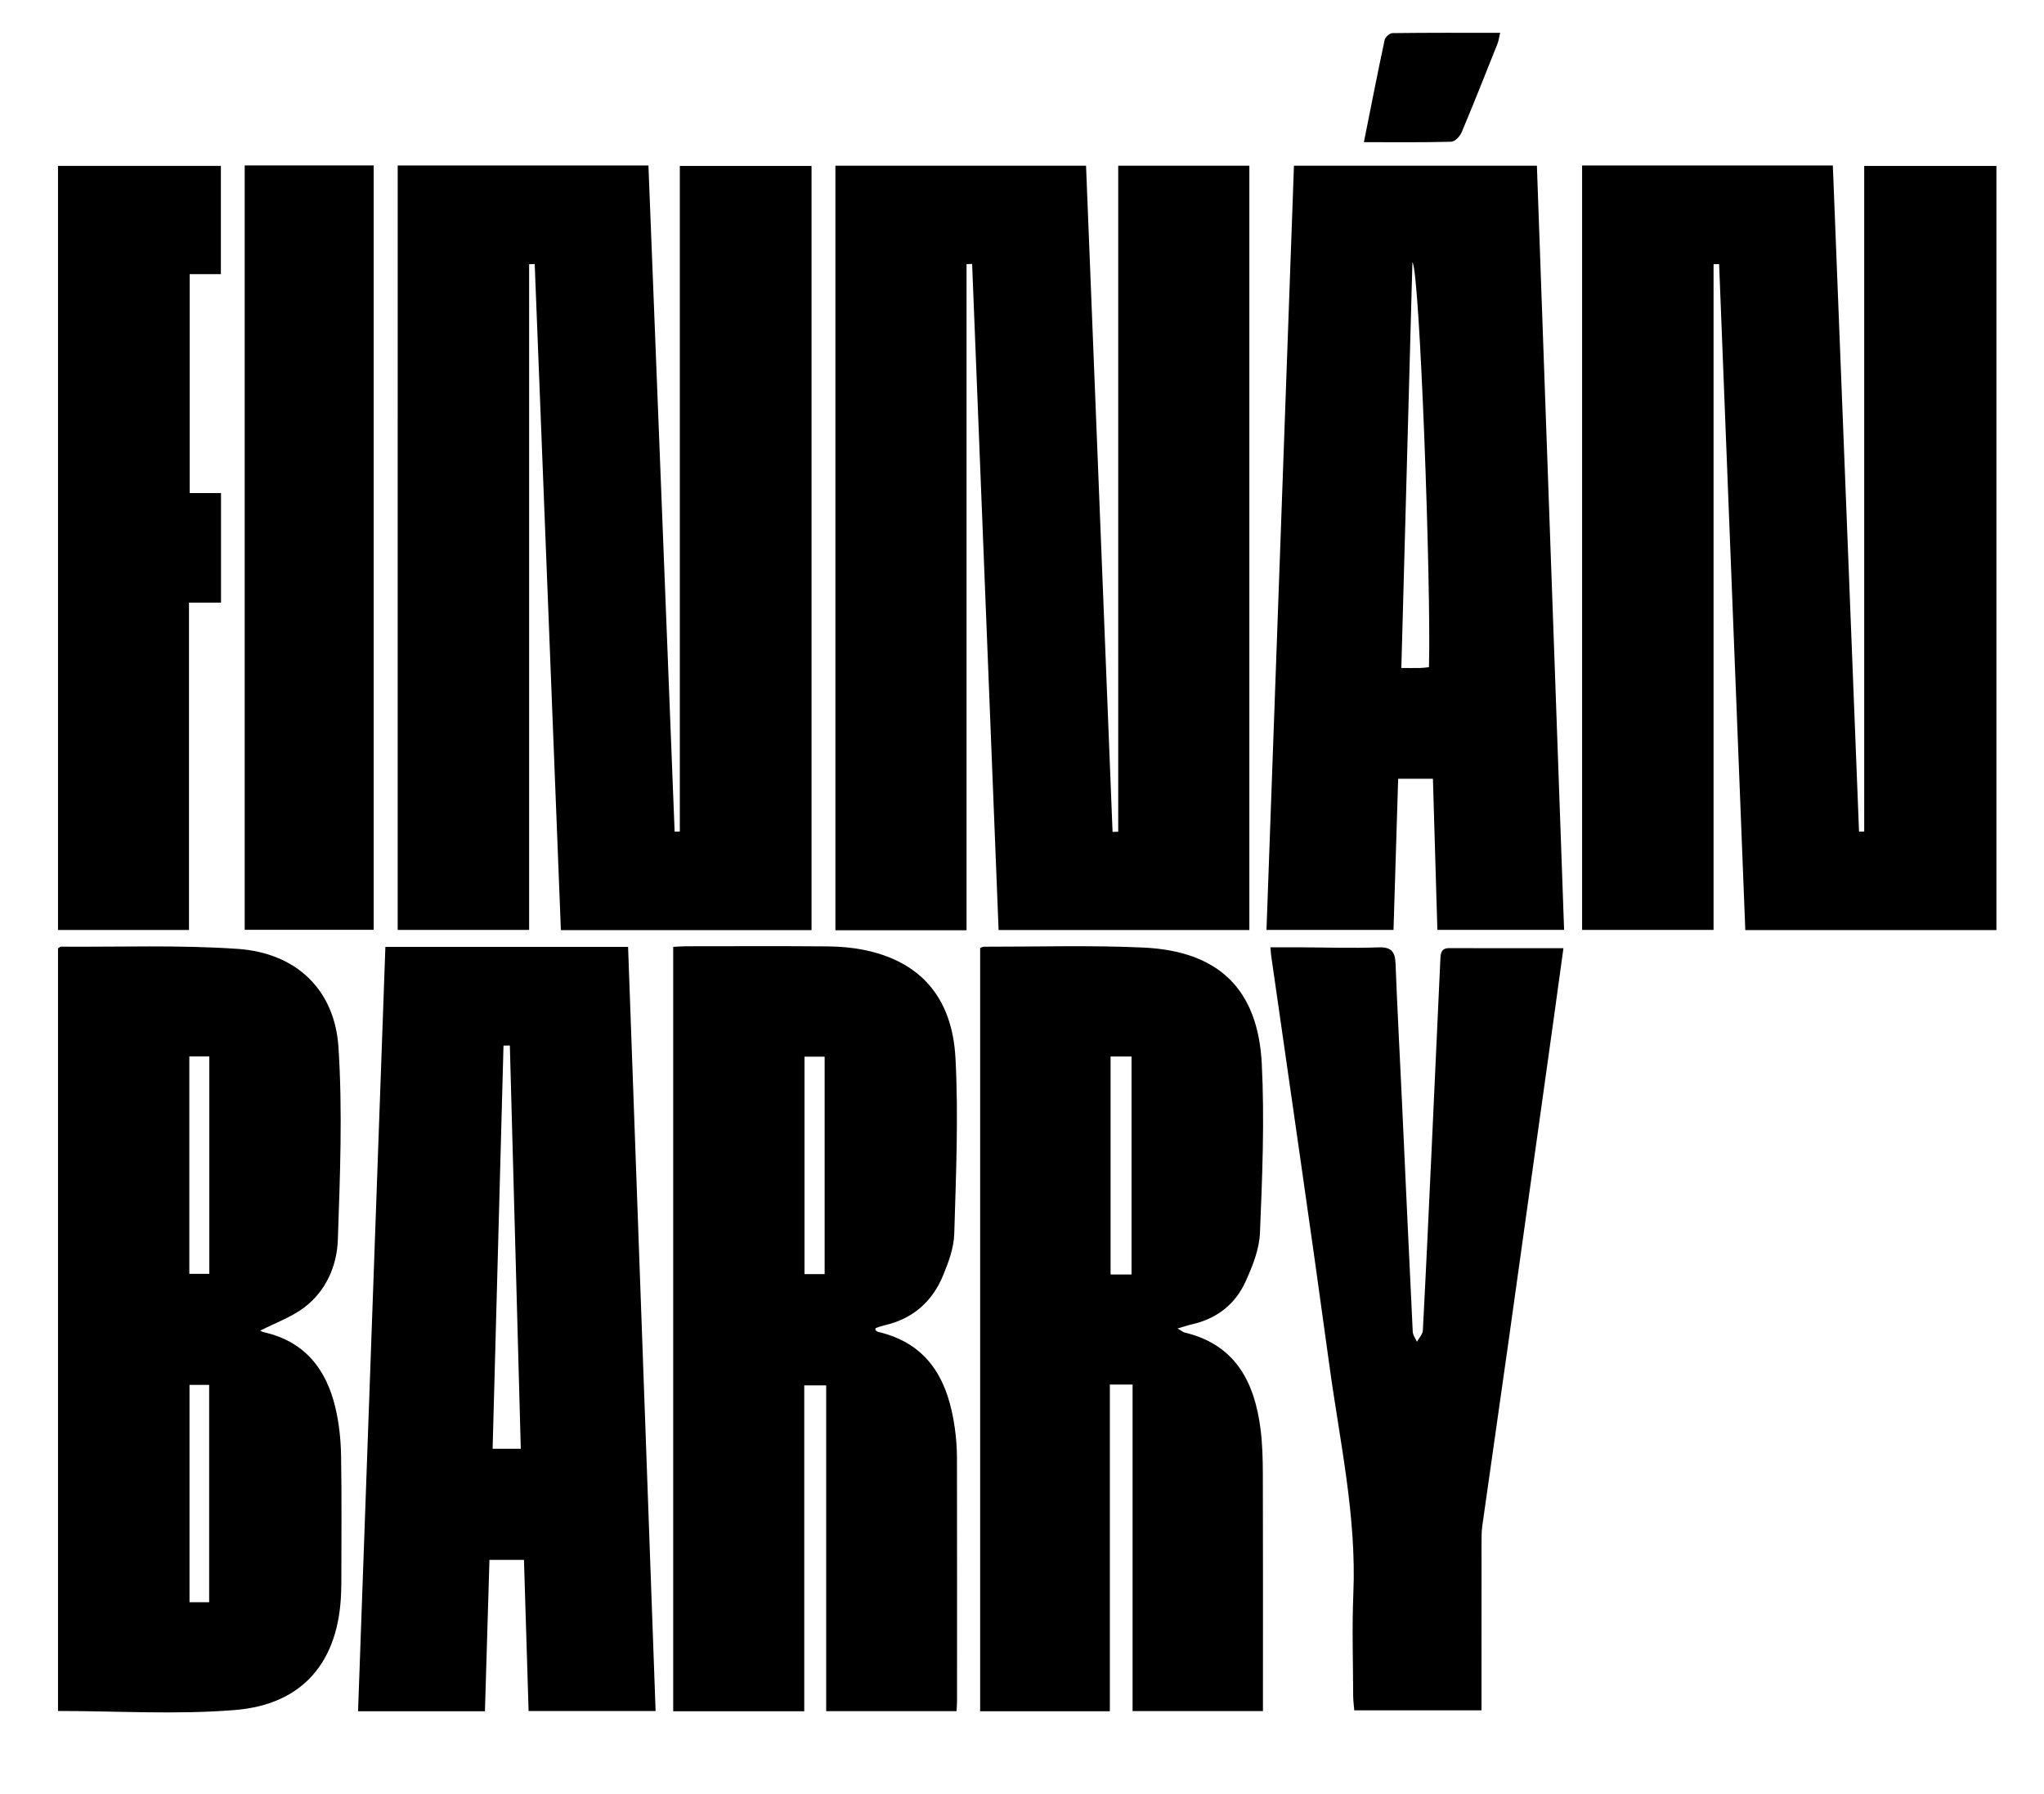 <?xml version="1.0" encoding="utf-8"?>
<!-- Generator: Adobe Illustrator 17.1.0, SVG Export Plug-In . SVG Version: 6.00 Build 0)  -->
<!DOCTYPE svg PUBLIC "-//W3C//DTD SVG 1.1//EN" "http://www.w3.org/Graphics/SVG/1.1/DTD/svg11.dtd">
<svg version="1.1" id="Layer_1" xmlns="http://www.w3.org/2000/svg" xmlns:xlink="http://www.w3.org/1999/xlink" x="0px" y="0px"
	 viewBox="0 0 384 337" enable-background="new 0 0 384 337" xml:space="preserve">
<g>
	<path d="M126.473,321.456c0-47.858,0-95.569,0-143.588c0.841-0.042,1.632-0.115,2.422-0.115c8.83-0.008,17.66-0.046,26.489,0.023
		c2.238,0.018,4.509,0.196,6.702,0.623c10.591,2.062,16.806,8.744,17.419,20.411c0.576,10.952,0.091,21.971-0.231,32.951
		c-0.078,2.659-1.086,5.394-2.13,7.901c-2.039,4.9-5.713,8.101-10.991,9.296c-0.556,0.126-1.094,0.328-1.636,0.511
		c-0.041,0.014-0.039,0.154-0.077,0.329c0.132,0.111,0.278,0.335,0.467,0.379c9.627,2.226,13.253,9.25,14.479,18.155
		c0.249,1.811,0.391,3.651,0.395,5.478c0.031,15.244,0.02,30.488,0.016,45.732c0,0.571-0.055,1.142-0.094,1.896
		c-8.136,0-16.171,0-24.49,0c0-20.287,0-40.643,0-61.201c-1.47,0-2.664,0-4.12,0c0,20.315,0,40.681,0,61.219
		C142.815,321.456,134.783,321.456,126.473,321.456z M154.923,239.336c0-13.721,0-27.232,0-40.844c-1.35,0-2.543,0-3.786,0
		c0,13.687,0,27.197,0,40.844C152.406,239.336,153.534,239.336,154.923,239.336z"/>
	<path d="M221.225,249.548c0.803,0.469,1.046,0.697,1.328,0.764c9.505,2.268,13.11,9.235,14.251,18.055
		c0.362,2.799,0.433,5.649,0.442,8.476c0.043,13.833,0.019,27.667,0.019,41.5c0,0.978,0,1.957,0,3.078c-8.252,0-16.206,0-24.491,0
		c0-20.475,0-40.842,0-61.335c-1.548,0-2.766,0-4.27,0c0,20.479,0,40.847,0,61.364c-8.249,0-16.213,0-24.367,0
		c0-47.767,0-95.546,0-143.363c0.224-0.086,0.45-0.249,0.676-0.249c9.999,0.016,20.013-0.305,29.992,0.159
		c14.125,0.657,21.544,7.801,22.245,21.878c0.525,10.544,0.095,21.154-0.346,31.716c-0.13,3.126-1.419,6.337-2.752,9.246
		c-1.933,4.218-5.407,6.889-10.02,7.933C223.224,248.931,222.534,249.17,221.225,249.548z M212.578,239.415
		c0-13.74,0-27.332,0-40.953c-1.451,0-2.712,0-3.939,0c0,13.772,0,27.298,0,40.953C210.017,239.415,211.219,239.415,212.578,239.415
		z"/>
	<path d="M48.868,249.966c0.181,0.073,0.469,0.235,0.779,0.306c7.656,1.748,11.693,6.986,13.385,14.246
		c0.675,2.895,0.993,5.927,1.045,8.904c0.141,7.997,0.051,15.997,0.05,23.996c0,0.583-0.024,1.166-0.043,1.749
		c-0.411,12.854-7.075,20.993-19.865,22.048c-10.985,0.906-22.104,0.188-33.324,0.188c0-47.779,0-95.556,0-143.264
		c0.262-0.153,0.405-0.31,0.547-0.309c11.075,0.081,22.185-0.347,33.213,0.416c10.977,0.759,18.228,7.634,18.933,18.493
		c0.78,12.011,0.297,24.126-0.12,36.18c-0.169,4.88-2.217,9.55-6.261,12.647C54.785,247.42,51.756,248.481,48.868,249.966z
		 M35.57,198.436c0,13.761,0,27.281,0,40.856c1.356,0,2.549,0,3.753,0c0-13.7,0-27.217,0-40.856
		C38.037,198.436,36.906,198.436,35.57,198.436z M35.602,260.147c0,13.684,0,27.252,0,40.831c1.327,0,2.461,0,3.692,0
		c0-13.689,0-27.26,0-40.831C37.97,260.147,36.83,260.147,35.602,260.147z"/>
	<path d="M72.401,177.865c15.294,0,30.259,0,45.595,0c1.723,47.833,3.442,95.579,5.17,143.547c-7.937,0-15.712,0-23.859,0
		c-0.287-9.358-0.576-18.794-0.871-28.395c-2.199,0-4.236,0-6.483,0c-0.284,9.499-0.565,18.887-0.85,28.439
		c-7.939,0-15.718,0-23.837,0C68.975,273.644,70.683,225.894,72.401,177.865z M97.84,272.152
		c-0.691-25.461-1.374-50.605-2.056-75.749c-0.397,0.003-0.795,0.007-1.192,0.01c-0.681,25.204-1.362,50.408-2.046,75.739
		C94.399,272.152,95.952,272.152,97.84,272.152z"/>
	<path d="M293.719,178.116c-0.703,5.104-1.319,9.628-1.951,14.149c-2.823,20.181-5.64,40.363-8.481,60.542
		c-1.587,11.276-3.223,22.545-4.814,33.82c-0.139,0.984-0.139,1.993-0.14,2.99c-0.01,9.497-0.006,18.995-0.006,28.492
		c0,0.985,0,1.97,0,3.173c-8.027,0-15.814,0-23.902,0c-0.067-0.828-0.206-1.78-0.209-2.732c-0.02-6.415-0.234-12.839,0.035-19.243
		c0.61-14.54-2.571-28.661-4.515-42.909c-3.498-25.645-7.269-51.252-10.923-76.876c-0.056-0.396-0.072-0.798-0.139-1.573
		c1.934,0,3.739-0.006,5.544,0.001c4.915,0.021,9.836,0.195,14.743,0.01c2.457-0.092,3.132,0.838,3.218,3.084
		c0.323,8.404,0.781,16.803,1.172,25.205c0.681,14.641,1.342,29.282,2.056,43.921c0.031,0.637,0.515,1.252,0.787,1.878
		c0.386-0.71,1.074-1.404,1.113-2.132c0.606-11.479,1.133-22.962,1.668-34.445c0.546-11.731,1.084-23.463,1.617-35.194
		c0.052-1.142,0.097-2.181,1.692-2.175C279.265,178.131,286.245,178.116,293.719,178.116z"/>
</g>
<g>
	<path d="M74.714,31.09c15.731,0,31.273,0,47.104,0c1.644,41.787,3.283,83.46,4.922,125.133c0.326-0.007,0.651-0.015,0.977-0.022
		c0-41.605,0-83.21,0-125.026c8.434,0,16.47,0,24.745,0c0,47.765,0,95.596,0,143.548c-15.609,0-31.163,0-47.09,0
		c-1.639-41.692-3.279-83.405-4.919-125.119c-0.349,0.01-0.698,0.019-1.047,0.029c0,41.631,0,83.262,0,125.051
		c-8.412,0-16.455,0-24.694,0C74.714,126.931,74.714,79.159,74.714,31.09z"/>
	<path d="M297.223,31.088c15.726,0,31.269,0,47.108,0c1.643,41.787,3.281,83.461,4.92,125.135c0.324-0.007,0.649-0.015,0.973-0.022
		c0-41.604,0-83.208,0-125.025c8.496,0,16.59,0,24.837,0c0,47.876,0,95.649,0,143.544c-15.693,0-31.246,0-47.177,0
		c-1.639-41.687-3.279-83.401-4.919-125.116c-0.348,0.01-0.697,0.019-1.045,0.029c0,41.63,0,83.26,0,125.05
		c-8.413,0-16.456,0-24.697,0C297.223,126.933,297.223,79.162,297.223,31.088z"/>
	<path d="M181.581,174.743c-8.539,0-16.512,0-24.637,0c0-47.885,0-95.67,0-143.618c15.61,0,31.155,0,47.087,0
		c1.661,41.72,3.322,83.431,4.983,125.143c0.354-0.01,0.708-0.019,1.063-0.029c0-41.645,0-83.289,0-125.105
		c8.416,0,16.449,0,24.635,0c0,47.863,0,95.645,0,143.568c-15.615,0-31.164,0-47.108,0c-1.657-41.689-3.316-83.404-4.974-125.12
		c-0.349,0.01-0.699,0.019-1.048,0.029C181.581,91.255,181.581,132.898,181.581,174.743z"/>
	<path d="M243.092,31.125c15.368,0,30.399,0,45.641,0c1.705,47.895,3.404,95.635,5.109,143.55c-7.976,0-15.756,0-23.808,0
		c-0.276-9.409-0.552-18.788-0.834-28.389c-2.092,0-4.119,0-6.531,0c-0.289,9.387-0.579,18.82-0.874,28.4
		c-8.007,0-15.787,0-23.863,0C239.653,126.802,241.371,78.999,243.092,31.125z M268.457,125.329
		c0.425-15.401-1.731-74.491-3.111-76.068c-0.699,25.619-1.387,50.824-2.08,76.222c1.456,0,2.53,0.014,3.603-0.006
		C267.351,125.468,267.831,125.39,268.457,125.329z"/>
	<path d="M10.895,174.694c0-47.92,0-95.63,0-143.537c10.174,0,20.283,0,30.602,0c0,6.686,0,13.368,0,20.342
		c-1.937,0-3.813,0-5.864,0c0,13.804,0,27.319,0,41.117c1.947,0,3.825,0,5.886,0c0,6.965,0,13.647,0,20.589
		c-1.988,0-3.866,0-6.012,0c0,20.618,0,40.979,0,61.488C27.203,174.694,19.169,174.694,10.895,174.694z"/>
	<path d="M45.971,31.081c8.114,0,16.078,0,24.235,0c0,47.862,0,95.636,0,143.586c-7.983,0-16.018,0-24.235,0
		C45.971,126.921,45.971,79.143,45.971,31.081z"/>
	<path d="M256.23,26.705c1.342-6.705,2.568-12.975,3.902-19.221c0.111-0.52,0.951-1.258,1.461-1.264
		c6.646-0.085,13.294-0.057,20.236-0.057c-0.204,0.859-0.273,1.483-0.497,2.045c-2.218,5.567-4.421,11.14-6.744,16.662
		c-0.315,0.75-1.257,1.736-1.933,1.754C267.343,26.77,262.025,26.705,256.23,26.705z"/>
</g>
</svg>
